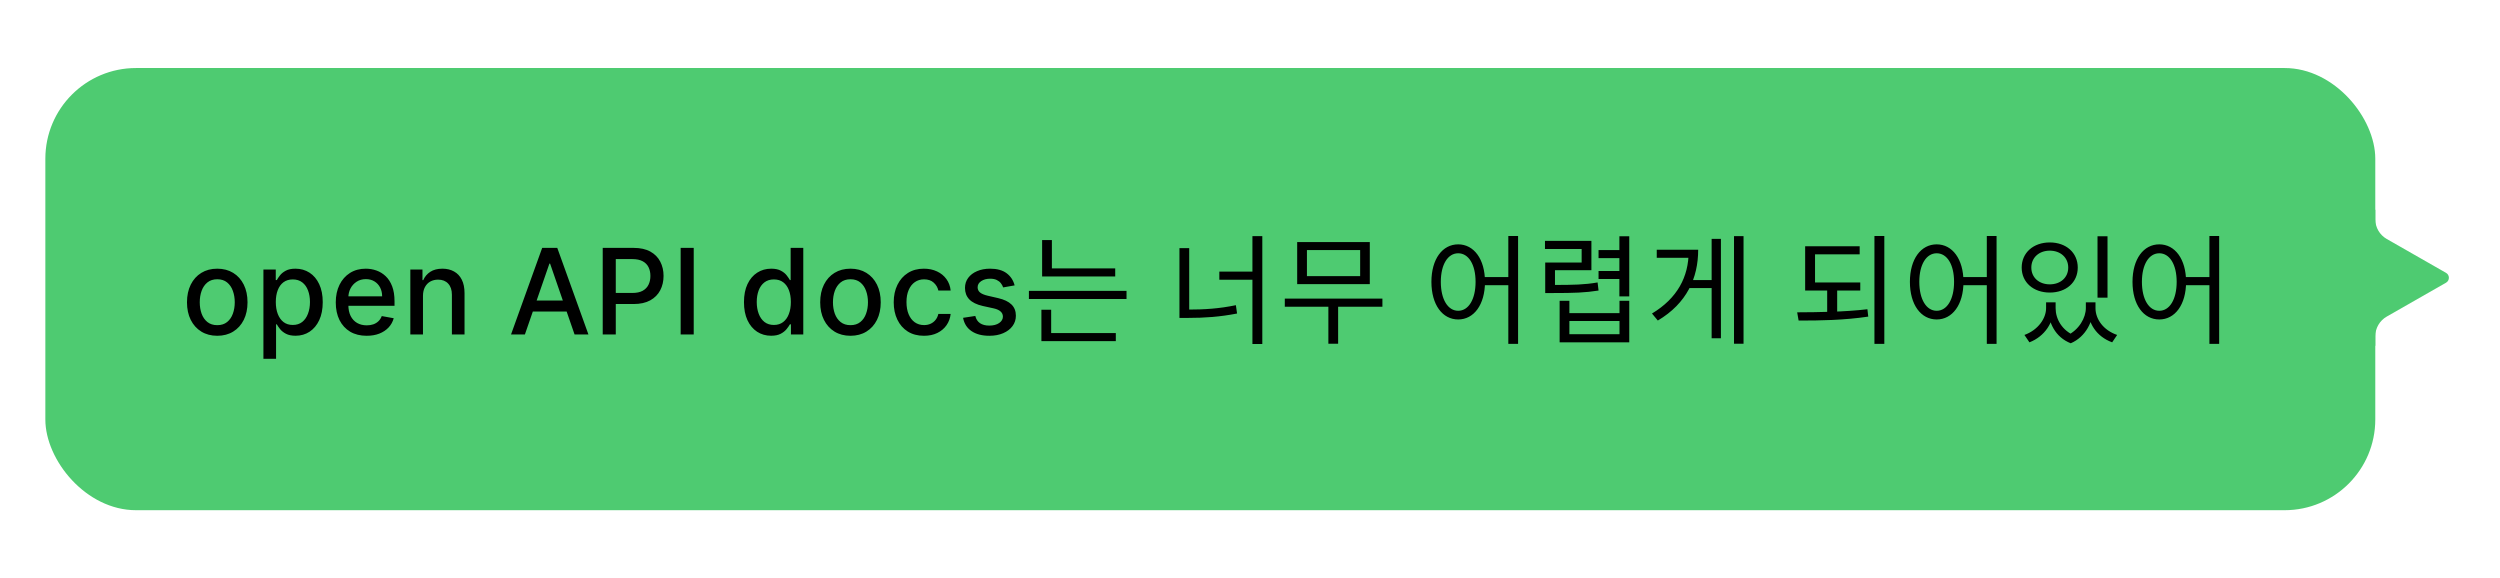 <svg width="441" height="102" viewBox="0 0 441 102" fill="none" xmlns="http://www.w3.org/2000/svg">
<rect x="8" y="12" width="411" height="78" rx="16" fill="#4ECB71"/>
<path d="M38.324 59.231C37.25 59.231 36.313 58.985 35.512 58.493C34.712 58.001 34.091 57.312 33.648 56.427C33.206 55.542 32.984 54.508 32.984 53.325C32.984 52.137 33.206 51.098 33.648 50.208C34.091 49.318 34.712 48.627 35.512 48.135C36.313 47.642 37.25 47.396 38.324 47.396C39.398 47.396 40.335 47.642 41.135 48.135C41.936 48.627 42.557 49.318 43 50.208C43.442 51.098 43.663 52.137 43.663 53.325C43.663 54.508 43.442 55.542 43 56.427C42.557 57.312 41.936 58.001 41.135 58.493C40.335 58.985 39.398 59.231 38.324 59.231ZM38.331 57.359C39.027 57.359 39.604 57.175 40.061 56.807C40.519 56.44 40.857 55.95 41.076 55.338C41.299 54.727 41.411 54.053 41.411 53.318C41.411 52.587 41.299 51.916 41.076 51.304C40.857 50.688 40.519 50.193 40.061 49.82C39.604 49.447 39.027 49.261 38.331 49.261C37.63 49.261 37.049 49.447 36.586 49.82C36.129 50.193 35.788 50.688 35.565 51.304C35.346 51.916 35.236 52.587 35.236 53.318C35.236 54.053 35.346 54.727 35.565 55.338C35.788 55.95 36.129 56.44 36.586 56.807C37.049 57.175 37.63 57.359 38.331 57.359ZM46.467 63.295V47.545H48.645V49.402H48.831C48.961 49.164 49.147 48.888 49.391 48.575C49.634 48.261 49.972 47.988 50.405 47.754C50.837 47.516 51.409 47.396 52.12 47.396C53.045 47.396 53.87 47.63 54.596 48.097C55.322 48.565 55.891 49.238 56.303 50.118C56.721 50.998 56.93 52.057 56.93 53.295C56.93 54.533 56.724 55.594 56.311 56.479C55.898 57.359 55.332 58.038 54.611 58.515C53.89 58.988 53.067 59.224 52.142 59.224C51.446 59.224 50.877 59.107 50.435 58.873C49.997 58.64 49.654 58.366 49.406 58.053C49.157 57.74 48.965 57.461 48.831 57.218H48.697V63.295H46.467ZM48.652 53.273C48.652 54.078 48.769 54.784 49.003 55.391C49.236 55.997 49.575 56.472 50.017 56.815C50.459 57.153 51.001 57.322 51.643 57.322C52.309 57.322 52.866 57.146 53.313 56.793C53.761 56.435 54.099 55.95 54.327 55.338C54.561 54.727 54.678 54.038 54.678 53.273C54.678 52.517 54.563 51.838 54.335 51.237C54.111 50.635 53.773 50.16 53.321 49.812C52.873 49.465 52.314 49.291 51.643 49.291C50.996 49.291 50.45 49.457 50.002 49.79C49.56 50.123 49.224 50.588 48.995 51.185C48.767 51.781 48.652 52.477 48.652 53.273ZM64.68 59.231C63.551 59.231 62.58 58.99 61.764 58.508C60.954 58.021 60.327 57.337 59.885 56.457C59.447 55.572 59.229 54.535 59.229 53.347C59.229 52.174 59.447 51.14 59.885 50.245C60.327 49.35 60.944 48.652 61.734 48.15C62.53 47.647 63.459 47.396 64.523 47.396C65.17 47.396 65.796 47.503 66.403 47.717C67.009 47.931 67.554 48.266 68.036 48.724C68.518 49.181 68.898 49.775 69.177 50.506C69.455 51.232 69.594 52.114 69.594 53.153V53.944H60.489V52.273H67.409C67.409 51.687 67.29 51.167 67.051 50.715C66.813 50.258 66.477 49.897 66.045 49.633C65.617 49.37 65.115 49.238 64.538 49.238C63.912 49.238 63.365 49.392 62.898 49.701C62.435 50.004 62.077 50.402 61.824 50.894C61.575 51.381 61.451 51.91 61.451 52.482V53.787C61.451 54.553 61.585 55.204 61.854 55.741C62.127 56.278 62.507 56.688 62.995 56.972C63.482 57.25 64.051 57.389 64.702 57.389C65.125 57.389 65.51 57.33 65.858 57.21C66.206 57.086 66.507 56.902 66.761 56.658C67.014 56.415 67.208 56.114 67.342 55.756L69.453 56.136C69.284 56.758 68.98 57.302 68.543 57.77C68.11 58.232 67.566 58.592 66.91 58.851C66.258 59.104 65.515 59.231 64.68 59.231ZM74.613 52.199V59H72.383V47.545H74.524V49.41H74.665C74.929 48.803 75.341 48.316 75.903 47.948C76.47 47.58 77.183 47.396 78.043 47.396C78.824 47.396 79.508 47.56 80.094 47.889C80.681 48.212 81.136 48.694 81.459 49.335C81.782 49.977 81.944 50.77 81.944 51.714V59H79.714V51.983C79.714 51.152 79.498 50.504 79.065 50.036C78.633 49.564 78.039 49.328 77.283 49.328C76.766 49.328 76.306 49.44 75.903 49.663C75.505 49.887 75.19 50.215 74.956 50.648C74.728 51.075 74.613 51.592 74.613 52.199ZM92.591 59H90.145L95.641 43.727H98.303L103.799 59H101.353L97.035 46.501H96.916L92.591 59ZM93.001 53.019H100.936V54.958H93.001V53.019ZM106.32 59V43.727H111.764C112.952 43.727 113.936 43.944 114.717 44.376C115.497 44.809 116.082 45.4 116.469 46.151C116.857 46.897 117.051 47.737 117.051 48.672C117.051 49.611 116.855 50.456 116.462 51.207C116.074 51.953 115.487 52.544 114.702 52.982C113.921 53.414 112.94 53.631 111.756 53.631H108.013V51.677H111.547C112.298 51.677 112.907 51.548 113.375 51.289C113.842 51.026 114.185 50.668 114.404 50.215C114.622 49.763 114.732 49.248 114.732 48.672C114.732 48.095 114.622 47.583 114.404 47.135C114.185 46.688 113.839 46.337 113.367 46.084C112.9 45.83 112.283 45.703 111.518 45.703H108.624V59H106.32ZM122.372 43.727V59H120.067V43.727H122.372ZM136.024 59.224C135.1 59.224 134.274 58.988 133.548 58.515C132.828 58.038 132.261 57.359 131.848 56.479C131.44 55.594 131.237 54.533 131.237 53.295C131.237 52.057 131.443 50.998 131.856 50.118C132.273 49.238 132.845 48.565 133.571 48.097C134.297 47.63 135.119 47.396 136.039 47.396C136.75 47.396 137.322 47.516 137.754 47.754C138.192 47.988 138.53 48.261 138.769 48.575C139.012 48.888 139.201 49.164 139.335 49.402H139.47V43.727H141.699V59H139.522V57.218H139.335C139.201 57.461 139.007 57.74 138.754 58.053C138.505 58.366 138.162 58.64 137.725 58.873C137.287 59.107 136.72 59.224 136.024 59.224ZM136.516 57.322C137.158 57.322 137.7 57.153 138.142 56.815C138.59 56.472 138.928 55.997 139.156 55.391C139.39 54.784 139.507 54.078 139.507 53.273C139.507 52.477 139.393 51.781 139.164 51.185C138.935 50.588 138.6 50.123 138.157 49.79C137.715 49.457 137.168 49.291 136.516 49.291C135.845 49.291 135.286 49.465 134.839 49.812C134.391 50.16 134.053 50.635 133.824 51.237C133.601 51.838 133.489 52.517 133.489 53.273C133.489 54.038 133.603 54.727 133.832 55.338C134.06 55.95 134.399 56.435 134.846 56.793C135.298 57.146 135.855 57.322 136.516 57.322ZM150.022 59.231C148.948 59.231 148.011 58.985 147.21 58.493C146.41 58.001 145.788 57.312 145.346 56.427C144.903 55.542 144.682 54.508 144.682 53.325C144.682 52.137 144.903 51.098 145.346 50.208C145.788 49.318 146.41 48.627 147.21 48.135C148.011 47.642 148.948 47.396 150.022 47.396C151.096 47.396 152.033 47.642 152.833 48.135C153.634 48.627 154.255 49.318 154.697 50.208C155.14 51.098 155.361 52.137 155.361 53.325C155.361 54.508 155.14 55.542 154.697 56.427C154.255 57.312 153.634 58.001 152.833 58.493C152.033 58.985 151.096 59.231 150.022 59.231ZM150.029 57.359C150.725 57.359 151.302 57.175 151.759 56.807C152.217 56.44 152.555 55.95 152.773 55.338C152.997 54.727 153.109 54.053 153.109 53.318C153.109 52.587 152.997 51.916 152.773 51.304C152.555 50.688 152.217 50.193 151.759 49.82C151.302 49.447 150.725 49.261 150.029 49.261C149.328 49.261 148.747 49.447 148.284 49.82C147.827 50.193 147.486 50.688 147.262 51.304C147.044 51.916 146.934 52.587 146.934 53.318C146.934 54.053 147.044 54.727 147.262 55.338C147.486 55.95 147.827 56.44 148.284 56.807C148.747 57.175 149.328 57.359 150.029 57.359ZM162.99 59.231C161.881 59.231 160.927 58.98 160.126 58.478C159.331 57.971 158.719 57.272 158.292 56.383C157.864 55.492 157.651 54.473 157.651 53.325C157.651 52.162 157.869 51.135 158.307 50.245C158.744 49.35 159.361 48.652 160.156 48.15C160.952 47.647 161.889 47.396 162.968 47.396C163.838 47.396 164.613 47.558 165.294 47.881C165.975 48.199 166.525 48.647 166.942 49.223C167.365 49.8 167.616 50.474 167.696 51.244H165.526C165.406 50.707 165.133 50.245 164.705 49.857C164.283 49.469 163.716 49.276 163.005 49.276C162.383 49.276 161.839 49.44 161.372 49.768C160.909 50.091 160.549 50.553 160.29 51.155C160.032 51.751 159.903 52.457 159.903 53.273C159.903 54.108 160.029 54.829 160.283 55.435C160.537 56.042 160.895 56.512 161.357 56.845C161.824 57.178 162.374 57.344 163.005 57.344C163.428 57.344 163.81 57.267 164.153 57.113C164.501 56.954 164.792 56.728 165.026 56.435C165.265 56.141 165.431 55.788 165.526 55.376H167.696C167.616 56.117 167.375 56.778 166.972 57.359C166.57 57.941 166.03 58.398 165.354 58.731C164.683 59.065 163.895 59.231 162.99 59.231ZM178.979 50.342L176.958 50.7C176.873 50.441 176.739 50.195 176.555 49.962C176.376 49.728 176.132 49.537 175.824 49.387C175.516 49.238 175.131 49.164 174.668 49.164C174.037 49.164 173.51 49.305 173.087 49.589C172.665 49.867 172.453 50.228 172.453 50.67C172.453 51.053 172.595 51.361 172.878 51.595C173.162 51.828 173.619 52.02 174.251 52.169L176.07 52.587C177.124 52.83 177.91 53.206 178.427 53.713C178.944 54.22 179.202 54.879 179.202 55.689C179.202 56.375 179.003 56.986 178.606 57.523C178.213 58.055 177.664 58.473 176.958 58.776C176.257 59.08 175.444 59.231 174.519 59.231C173.236 59.231 172.19 58.958 171.38 58.411C170.569 57.859 170.072 57.076 169.888 56.062L172.043 55.734C172.177 56.295 172.453 56.721 172.871 57.009C173.289 57.292 173.833 57.434 174.504 57.434C175.235 57.434 175.819 57.282 176.257 56.979C176.694 56.671 176.913 56.295 176.913 55.853C176.913 55.495 176.779 55.194 176.51 54.951C176.247 54.707 175.842 54.523 175.295 54.399L173.356 53.974C172.287 53.73 171.496 53.342 170.984 52.81C170.477 52.278 170.224 51.605 170.224 50.789C170.224 50.113 170.413 49.522 170.79 49.015C171.168 48.508 171.69 48.112 172.356 47.829C173.023 47.541 173.786 47.396 174.646 47.396C175.884 47.396 176.858 47.665 177.569 48.202C178.28 48.734 178.75 49.447 178.979 50.342ZM183.83 47.345H196.724V48.773H183.83V47.345ZM181.499 51.314H198.719V52.742H181.499V51.314ZM183.83 42.347H185.552V48.059H183.83V42.347ZM183.704 58.748H196.829V60.176H183.704V58.748ZM183.704 54.632H185.426V59.126H183.704V54.632ZM220.928 41.654H222.671V60.68H220.928V41.654ZM215.09 47.912H221.495V49.34H215.09V47.912ZM208.055 43.775H209.777V55.535H208.055V43.775ZM208.055 54.611H209.525C212.465 54.611 215.09 54.443 218.009 53.834L218.219 55.304C215.195 55.892 212.528 56.081 209.525 56.081H208.055V54.611ZM226.638 52.679H243.858V54.107H226.638V52.679ZM234.324 53.54H236.046V60.638H234.324V53.54ZM228.822 42.704H241.632V50.117H228.822V42.704ZM239.931 44.111H230.544V48.71H239.931V44.111ZM257.226 43.103C259.977 43.103 261.951 45.686 261.951 49.718C261.951 53.771 259.977 56.354 257.226 56.354C254.454 56.354 252.501 53.771 252.501 49.718C252.501 45.686 254.454 43.103 257.226 43.103ZM257.226 44.678C255.399 44.678 254.16 46.652 254.16 49.718C254.16 52.805 255.399 54.821 257.226 54.821C259.053 54.821 260.292 52.805 260.292 49.718C260.292 46.652 259.053 44.678 257.226 44.678ZM266.067 41.633H267.789V60.659H266.067V41.633ZM261.384 48.878H266.823V50.306H261.384V48.878ZM285.659 41.675H287.402V52.28H285.659V41.675ZM281.984 44.111H286.058V45.539H281.984V44.111ZM272.576 50.264H273.941C277.637 50.264 279.506 50.222 281.816 49.823L281.984 51.251C279.611 51.629 277.679 51.692 273.941 51.692H272.576V50.264ZM272.534 42.494H280.724V47.66H274.298V51.461H272.576V46.316H279.002V43.922H272.534V42.494ZM281.984 47.807H286.058V49.214H281.984V47.807ZM275.117 53.057H276.839V55.241H285.68V53.057H287.402V60.386H275.117V53.057ZM276.839 56.627V58.958H285.68V56.627H276.839ZM305.88 41.654H307.56V60.638H305.88V41.654ZM297.648 49.403H302.436V50.81H297.648V49.403ZM301.932 42.137H303.57V59.672H301.932V42.137ZM297.879 44.048H299.559C299.559 49.025 297.564 53.498 292.44 56.543L291.411 55.304C295.884 52.616 297.879 48.836 297.879 44.363V44.048ZM292.251 44.048H298.53V45.476H292.251V44.048ZM318.429 49.823H328.152V51.251H318.429V49.823ZM322.314 50.957H324.078V55.325H322.314V50.957ZM318.429 43.439H328.047V44.867H320.172V50.327H318.429V43.439ZM330.651 41.633H332.394V60.659H330.651V41.633ZM317.274 56.543L317.022 55.094C320.739 55.073 325.401 55.031 329.412 54.548L329.559 55.85C325.401 56.48 320.865 56.564 317.274 56.543ZM341.632 43.103C344.383 43.103 346.357 45.686 346.357 49.718C346.357 53.771 344.383 56.354 341.632 56.354C338.86 56.354 336.907 53.771 336.907 49.718C336.907 45.686 338.86 43.103 341.632 43.103ZM341.632 44.678C339.805 44.678 338.566 46.652 338.566 49.718C338.566 52.805 339.805 54.821 341.632 54.821C343.459 54.821 344.698 52.805 344.698 49.718C344.698 46.652 343.459 44.678 341.632 44.678ZM350.473 41.633H352.195V60.659H350.473V41.633ZM345.79 48.878H351.229V50.306H345.79V48.878ZM360.93 53.33H362.274V54.359C362.274 56.837 360.72 59.336 357.99 60.386L357.108 59.084C359.502 58.223 360.93 56.186 360.93 54.359V53.33ZM361.308 53.33H362.61V54.359C362.61 56.27 363.744 58.307 366.012 59.231L365.277 60.554C362.547 59.483 361.308 56.879 361.308 54.359V53.33ZM367.944 53.33H369.246V54.359C369.246 56.585 367.986 59.399 365.277 60.554L364.542 59.231C366.789 58.202 367.944 55.997 367.944 54.359V53.33ZM368.301 53.33H369.645V54.359C369.645 56.312 371.052 58.265 373.467 59.084L372.585 60.386C369.813 59.378 368.301 56.984 368.301 54.359V53.33ZM370.002 41.675H371.766V52.511H370.002V41.675ZM361.581 42.767C364.458 42.767 366.516 44.573 366.516 47.198C366.516 49.823 364.458 51.608 361.581 51.608C358.704 51.608 356.625 49.823 356.625 47.198C356.625 44.573 358.704 42.767 361.581 42.767ZM361.581 44.216C359.691 44.216 358.326 45.434 358.326 47.198C358.326 48.962 359.691 50.159 361.581 50.159C363.471 50.159 364.836 48.962 364.836 47.198C364.836 45.434 363.471 44.216 361.581 44.216ZM380.899 43.103C383.65 43.103 385.624 45.686 385.624 49.718C385.624 53.771 383.65 56.354 380.899 56.354C378.127 56.354 376.174 53.771 376.174 49.718C376.174 45.686 378.127 43.103 380.899 43.103ZM380.899 44.678C379.072 44.678 377.833 46.652 377.833 49.718C377.833 52.805 379.072 54.821 380.899 54.821C382.726 54.821 383.965 52.805 383.965 49.718C383.965 46.652 382.726 44.678 380.899 44.678ZM389.74 41.633H391.462V60.659H389.74V41.633ZM385.057 48.878H390.496V50.306H385.057V48.878Z" fill="black"/>
<path d="M431.481 49.868L421.015 55.848C419.769 56.56 419 57.886 419 59.321V61H412V37H419V38.679C419 40.114 419.769 41.44 421.015 42.152L431.481 48.132C432.152 48.516 432.152 49.484 431.481 49.868Z" fill="#4ECB71"/>
</svg>
